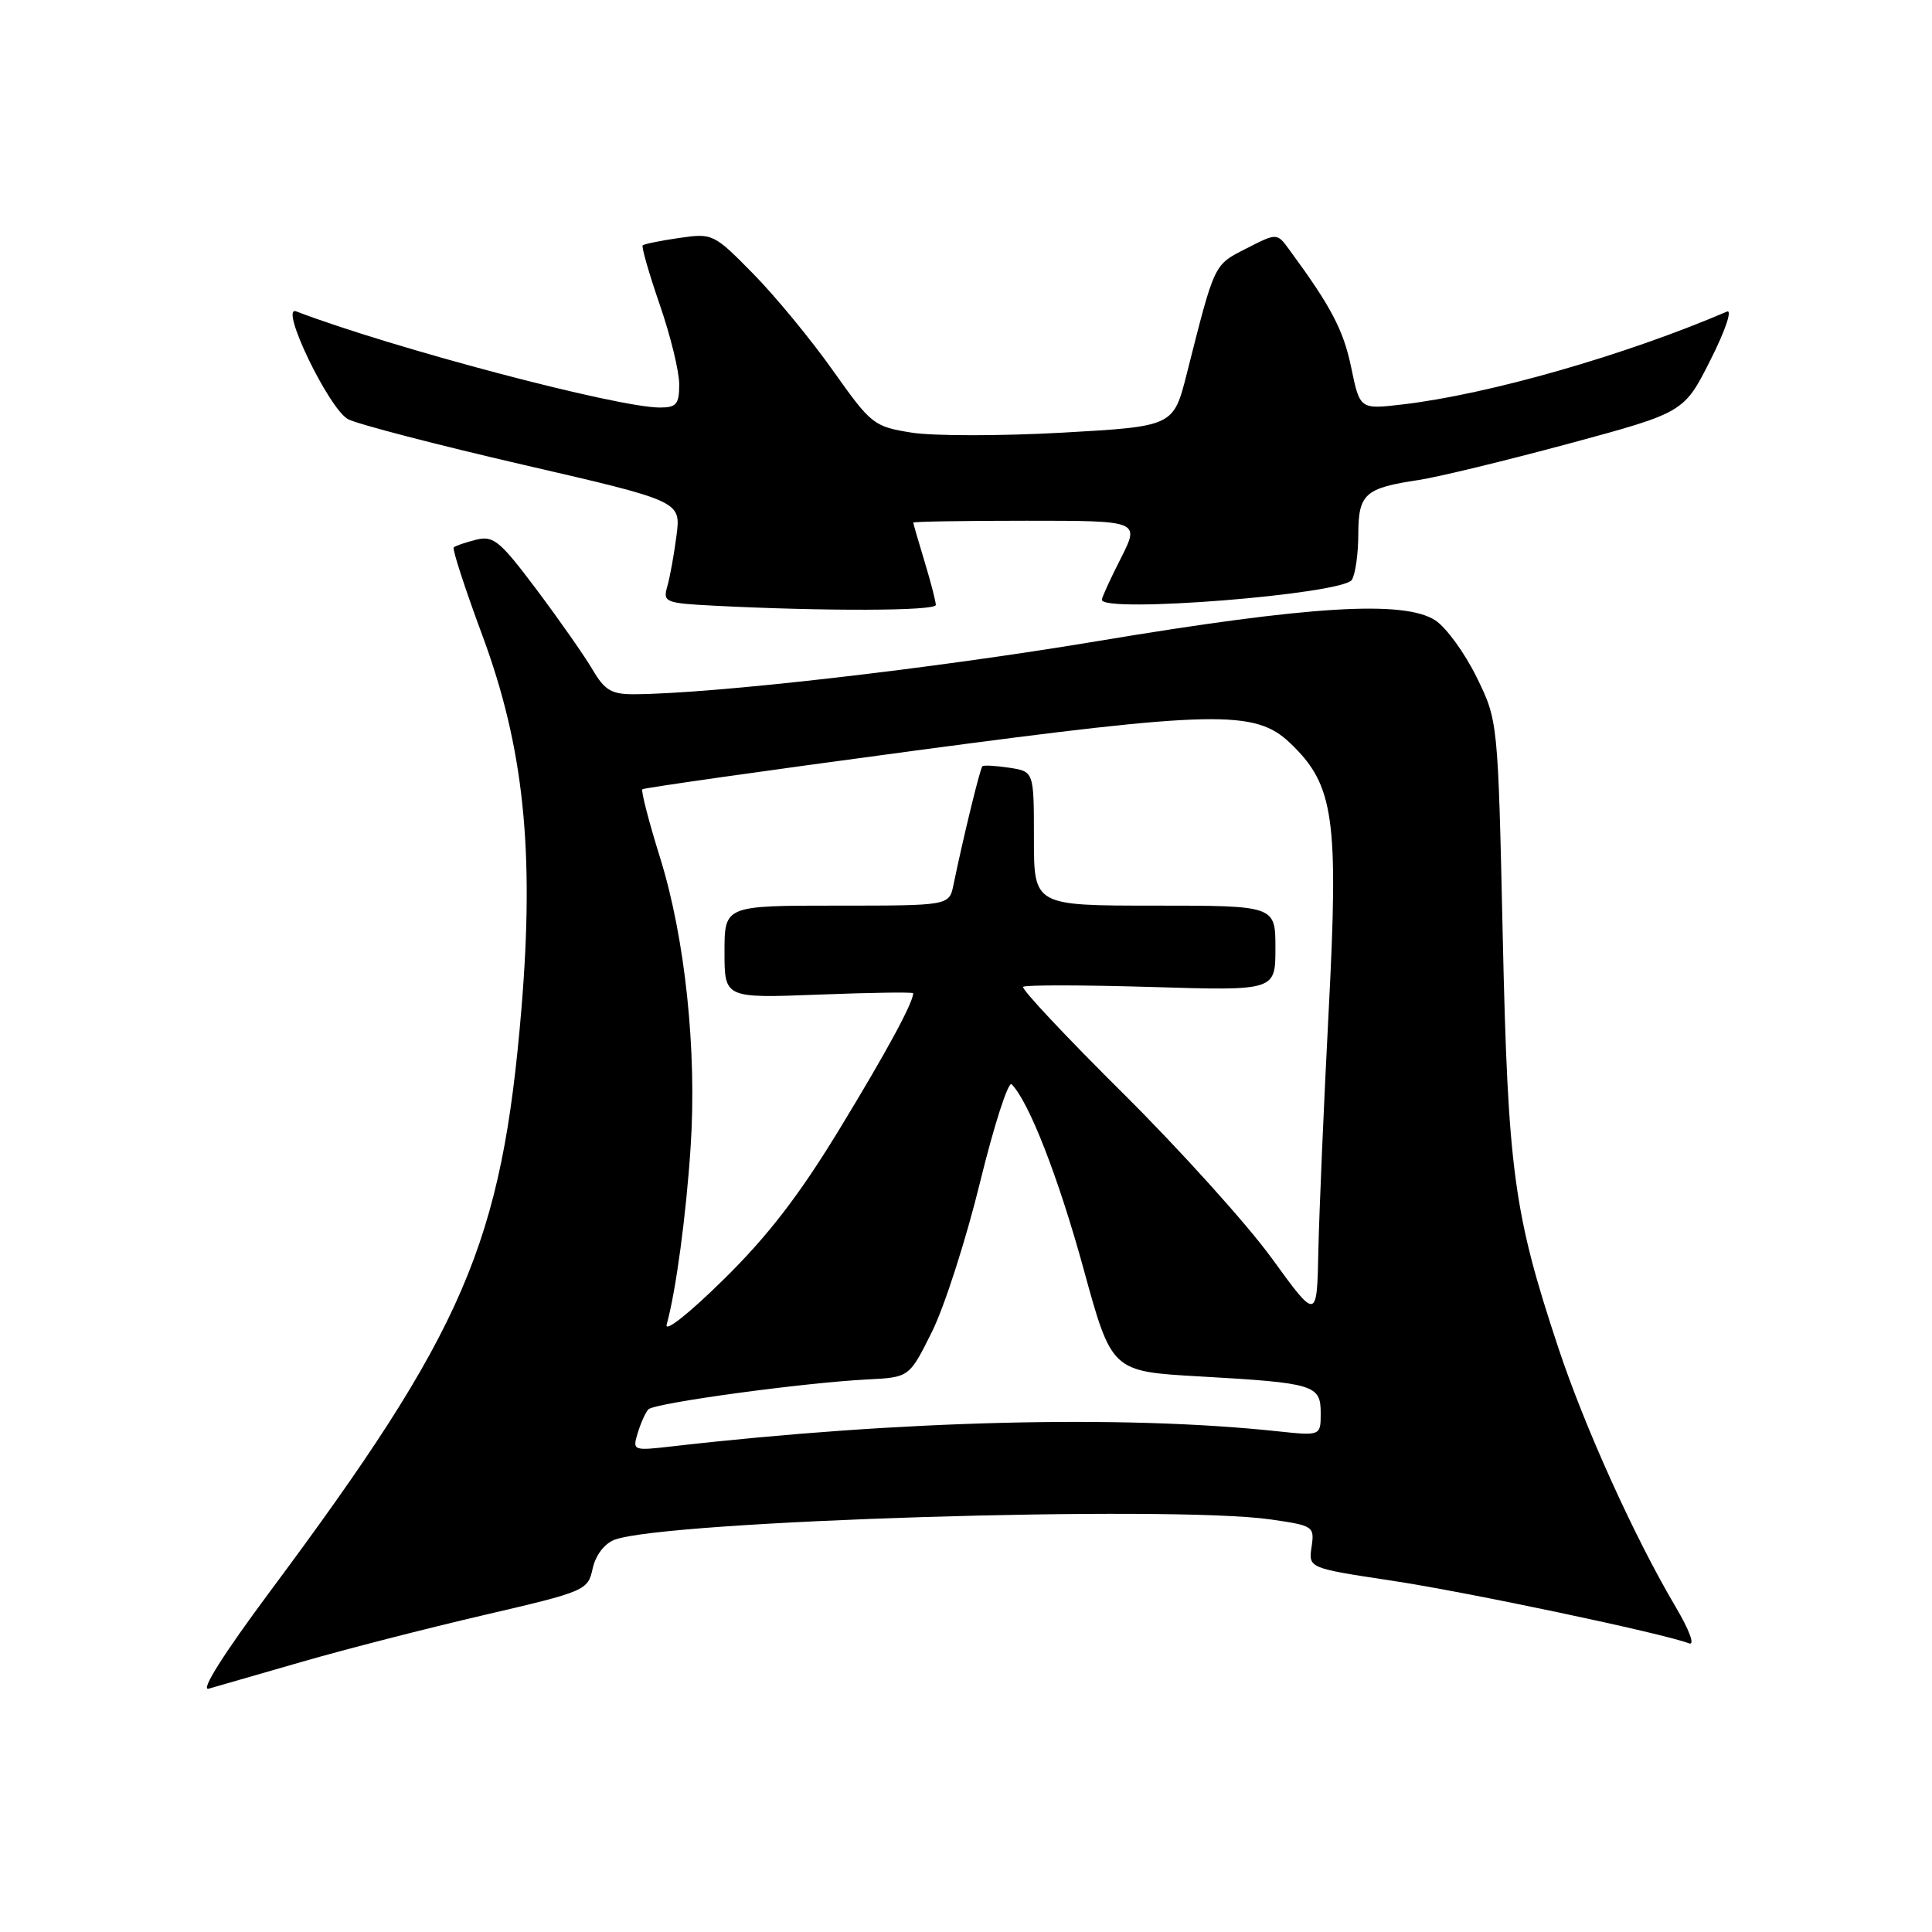 <?xml version="1.0" encoding="UTF-8" standalone="no"?>
<!DOCTYPE svg PUBLIC "-//W3C//DTD SVG 1.1//EN" "http://www.w3.org/Graphics/SVG/1.1/DTD/svg11.dtd" >
<svg xmlns="http://www.w3.org/2000/svg" xmlns:xlink="http://www.w3.org/1999/xlink" version="1.1" viewBox="0 0 256 256">
 <g >
 <path fill="currentColor"
d=" M 40.00 220.20 C 45.78 218.53 56.66 215.74 64.19 213.99 C 77.59 210.87 77.90 210.74 78.53 207.84 C 78.92 206.07 80.09 204.54 81.42 204.03 C 88.07 201.50 154.98 199.43 168.35 201.33 C 174.04 202.15 174.19 202.25 173.79 204.97 C 173.38 207.78 173.38 207.78 184.44 209.45 C 194.46 210.96 220.32 216.42 223.80 217.75 C 224.62 218.07 223.87 216.03 222.02 212.90 C 216.58 203.70 209.99 189.15 206.49 178.60 C 200.57 160.76 199.81 155.17 199.12 124.00 C 198.49 95.50 198.49 95.50 195.65 89.71 C 194.09 86.53 191.64 83.16 190.20 82.21 C 186.05 79.50 173.54 80.26 145.50 84.94 C 123.49 88.62 94.39 91.95 83.97 91.99 C 81.03 92.00 80.11 91.45 78.53 88.75 C 77.48 86.96 74.16 82.21 71.14 78.18 C 66.23 71.64 65.39 70.94 63.08 71.52 C 61.66 71.87 60.33 72.33 60.12 72.54 C 59.91 72.75 61.62 78.01 63.92 84.21 C 69.40 99.00 70.83 112.66 69.10 133.58 C 66.50 164.78 61.57 176.23 35.77 210.89 C 29.64 219.13 26.51 224.08 27.65 223.76 C 28.67 223.46 34.22 221.86 40.00 220.20 Z  M 124.00 80.16 C 124.00 79.70 123.33 77.11 122.51 74.41 C 121.69 71.71 121.02 69.39 121.01 69.25 C 121.00 69.11 127.76 69.00 136.02 69.00 C 151.03 69.00 151.03 69.00 148.52 73.97 C 147.13 76.70 146.00 79.17 146.00 79.47 C 146.00 81.29 177.91 78.75 179.13 76.83 C 179.59 76.10 179.98 73.38 179.98 70.79 C 180.00 65.43 180.85 64.67 188.00 63.60 C 190.47 63.23 199.39 61.07 207.82 58.80 C 223.14 54.66 223.14 54.66 226.65 47.69 C 228.59 43.86 229.57 40.98 228.83 41.29 C 215.27 47.10 197.26 52.25 185.85 53.59 C 180.19 54.25 180.19 54.25 179.04 48.69 C 178.01 43.72 176.39 40.64 170.85 33.10 C 169.21 30.85 169.21 30.85 165.14 32.93 C 160.81 35.14 160.99 34.76 157.26 49.50 C 155.49 56.50 155.49 56.50 140.76 57.33 C 132.66 57.78 123.69 57.78 120.82 57.33 C 115.77 56.52 115.45 56.27 110.37 49.10 C 107.49 45.03 102.74 39.26 99.82 36.29 C 94.58 30.96 94.43 30.89 90.00 31.53 C 87.53 31.89 85.35 32.33 85.16 32.51 C 84.98 32.69 85.99 36.22 87.41 40.34 C 88.84 44.46 90.00 49.22 90.00 50.92 C 90.00 53.56 89.63 54.00 87.44 54.00 C 81.79 54.00 51.91 46.10 39.25 41.26 C 36.93 40.38 43.61 54.24 46.13 55.55 C 47.44 56.22 57.89 58.94 69.36 61.59 C 90.23 66.41 90.23 66.41 89.64 70.96 C 89.32 73.45 88.77 76.49 88.42 77.70 C 87.82 79.80 88.13 79.92 94.65 80.26 C 109.31 81.01 124.00 80.96 124.00 80.16 Z  M 84.50 189.88 C 84.90 188.57 85.53 187.16 85.91 186.75 C 86.68 185.91 106.45 183.21 115.00 182.78 C 120.49 182.50 120.49 182.50 123.50 176.45 C 125.15 173.13 128.02 164.20 129.87 156.62 C 131.73 149.04 133.61 143.22 134.05 143.67 C 136.37 146.05 140.24 155.99 143.57 168.11 C 147.30 181.72 147.30 181.72 158.90 182.38 C 174.19 183.25 175.00 183.50 175.00 187.25 C 175.00 190.26 175.00 190.26 169.25 189.65 C 148.72 187.46 119.27 188.20 89.14 191.64 C 83.86 192.25 83.79 192.23 84.50 189.88 Z  M 88.34 175.50 C 89.56 171.11 90.92 161.01 91.51 152.00 C 92.36 139.24 90.78 124.29 87.47 113.67 C 85.97 108.86 84.91 104.77 85.12 104.58 C 85.33 104.40 101.42 102.11 120.88 99.51 C 161.08 94.13 166.33 94.03 170.97 98.48 C 176.77 104.02 177.39 108.37 176.06 133.87 C 175.41 146.32 174.80 160.65 174.69 165.73 C 174.50 174.97 174.50 174.97 168.52 166.73 C 165.23 162.20 156.36 152.37 148.81 144.87 C 141.26 137.38 135.30 131.03 135.57 130.76 C 135.84 130.50 143.47 130.51 152.53 130.78 C 169.00 131.28 169.00 131.28 169.00 125.64 C 169.00 120.00 169.00 120.00 153.00 120.00 C 137.00 120.00 137.00 120.00 137.00 111.11 C 137.00 102.23 137.00 102.23 133.75 101.73 C 131.96 101.46 130.35 101.37 130.17 101.53 C 129.87 101.80 127.62 111.03 126.34 117.25 C 125.77 120.00 125.77 120.00 110.89 120.00 C 96.00 120.00 96.00 120.00 96.00 126.14 C 96.00 132.27 96.00 132.27 108.50 131.79 C 115.38 131.52 121.00 131.44 121.00 131.61 C 121.00 132.86 117.51 139.31 111.28 149.54 C 105.94 158.33 101.77 163.75 95.88 169.54 C 91.27 174.08 88.03 176.64 88.34 175.50 Z "/>
</g>
</svg>